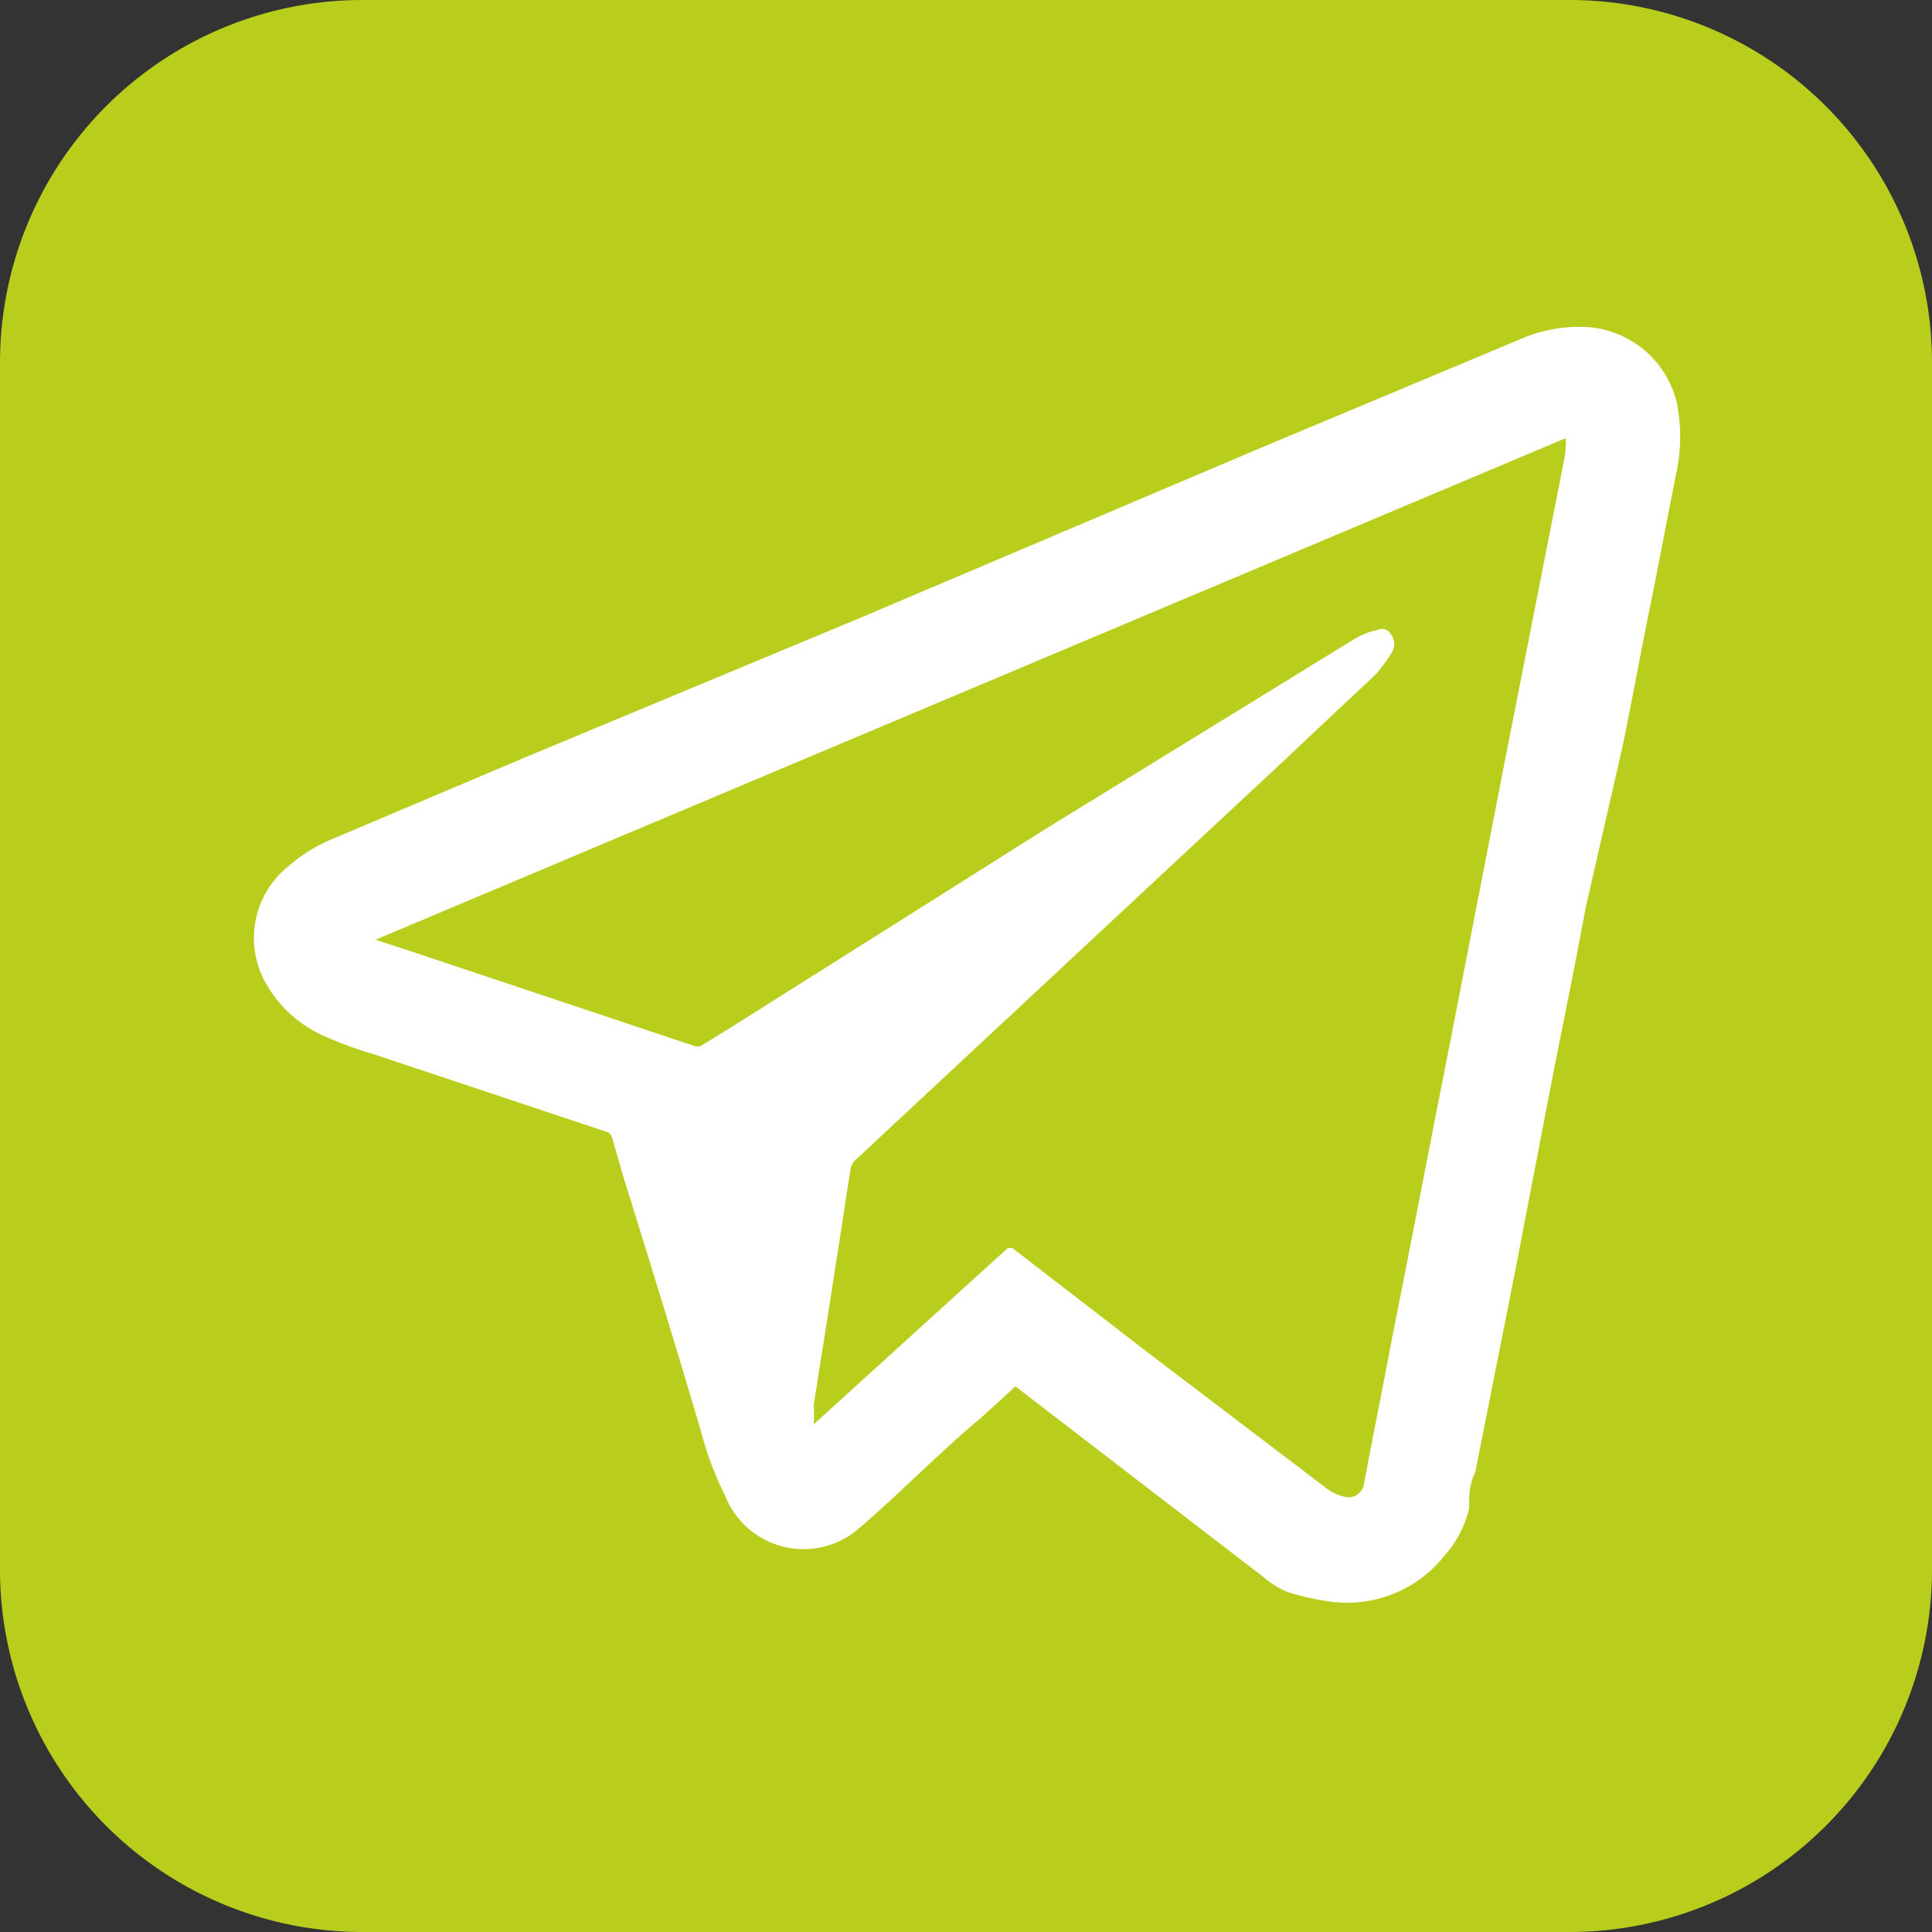 <svg xmlns="http://www.w3.org/2000/svg" width="25" height="25" viewBox="0 0 25 25">
  <rect x="0" y="0" width="25" height="25" fill="#333333" stroke="none"/>
  <defs>
    <style>
      .cls-1 {
        fill: #b9cd1d;
      }

      .cls-2 {
        fill: #fff;
      }
    </style>
  </defs>
  <title>telegram</title>
  <g id="Слой_2" data-name="Слой 2">
    <g id="Layer_1" data-name="Layer 1">
      <g>
        <path class="cls-1" d="M20.31,0H4.69A4.69,4.69,0,0,0,0,4.69V20.31A4.69,4.69,0,0,0,4.69,25H20.31A4.69,4.69,0,0,0,25,20.31V4.69A4.69,4.69,0,0,0,20.31,0Z"/>
        <path class="cls-2" d="M20.49,4.23a1.91,1.91,0,0,0-.82.16L16.28,5.81,11.12,8,6.82,9.79,4.34,10.84a2.12,2.12,0,0,0-.61.37,1.19,1.19,0,0,0-.28,1.53,1.61,1.61,0,0,0,.73.66,5.07,5.07,0,0,0,.65.24l3,1a.11.11,0,0,1,.09.08l.15.52c.34,1.09.68,2.19,1,3.28a4.36,4.36,0,0,0,.32.85,1.09,1.09,0,0,0,1.71.42c.54-.46,1.06-1,1.59-1.44l.45-.41,0,0,3.2,2.46a1.16,1.16,0,0,0,.32.2,3.52,3.52,0,0,0,.52.12,1.61,1.61,0,0,0,1.52-.6,1.38,1.38,0,0,0,.31-.6c0-.16,0-.31.08-.47l.51-2.57.51-2.65c.14-.7.28-1.39.41-2.09L21,9.64c.12-.59.23-1.19.35-1.78s.23-1.19.35-1.78a2.26,2.26,0,0,0,0-.86A1.28,1.28,0,0,0,20.49,4.23ZM20.23,6l-.75,3.81-.72,3.7c-.25,1.26-.49,2.52-.74,3.77-.12.64-.25,1.28-.37,1.92a.2.2,0,0,1-.24.17.6.6,0,0,1-.23-.1l-2.29-1.74L13.1,16.15l-.06,0-2.51,2.28h0a2.17,2.17,0,0,0,0-.25c.09-.59.19-1.19.28-1.79.07-.43.13-.86.2-1.28a.21.21,0,0,1,.06-.1l2.5-2.33,2.65-2.47c.53-.49,1.06-1,1.58-1.48A2.39,2.39,0,0,0,18,8.46a.21.21,0,0,0,0-.25.13.13,0,0,0-.17-.06,1,1,0,0,0-.29.11l-4,2.46L9.45,13.3l-.39.24H9L5.32,12.31l-.46-.15,15.4-6.49,0,0C20.27,5.79,20.25,5.9,20.23,6Z"/>
      </g>
    </g>
  </g>
</svg>
